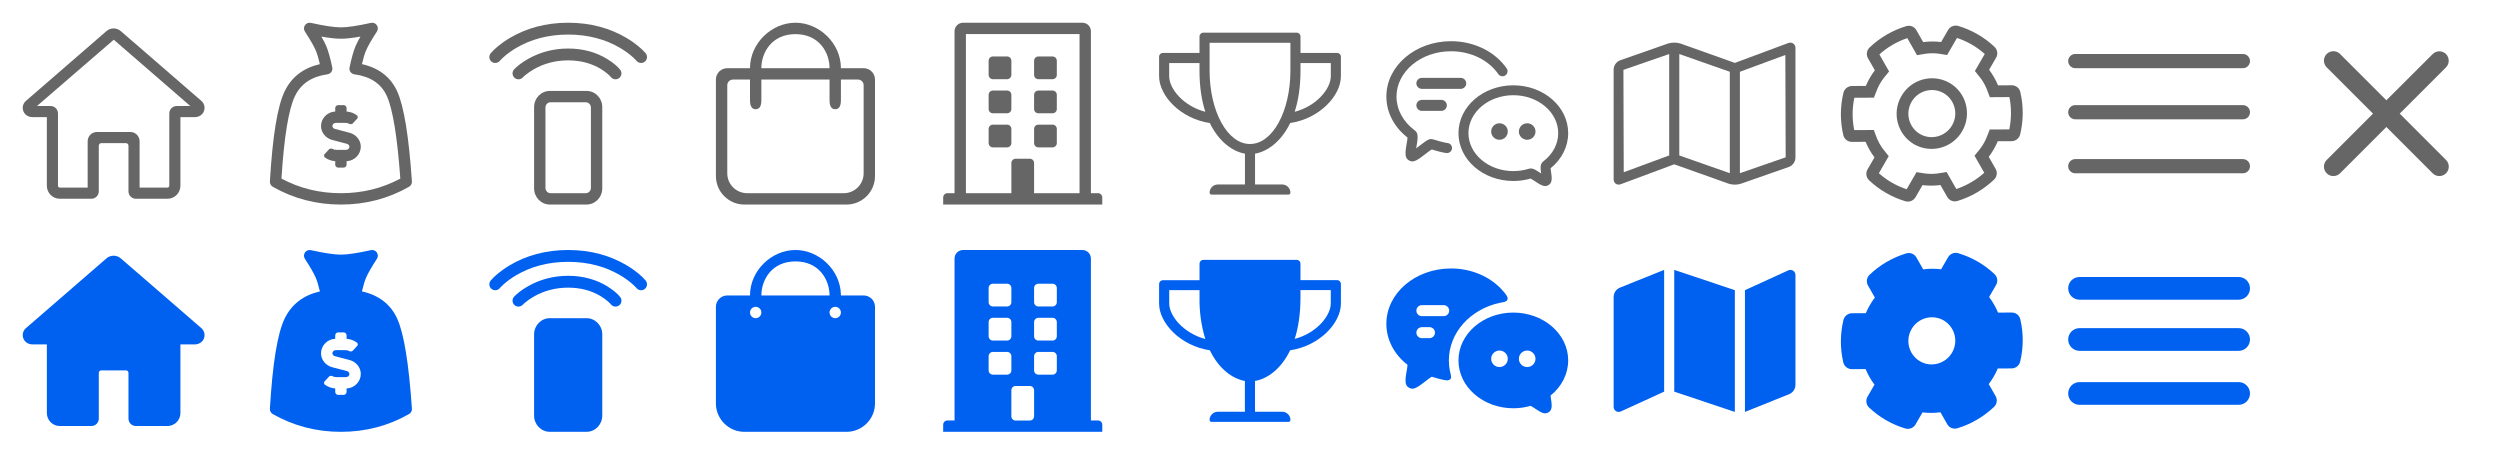 <svg width="308" height="56" viewBox="0 0 308 56" fill="none" xmlns="http://www.w3.org/2000/svg">
<path d="M17.199 23.116H20.627C20.752 23.116 20.856 23.011 20.856 22.888V13.975C20.856 13.47 21.266 13.06 21.77 13.06H23.443L14.015 4.894L4.558 13.06H6.229C6.734 13.06 7.143 13.47 7.143 13.975V22.888C7.143 23.011 7.248 23.116 7.372 23.116H10.8V17.403C10.8 16.773 11.313 16.26 11.943 16.26H16.056C16.686 16.26 17.199 16.773 17.199 17.403V23.116ZM20.627 24.488H16.742C16.237 24.488 15.828 24.078 15.828 23.573V17.949C15.828 17.774 15.685 17.631 15.51 17.631H12.489C12.314 17.631 12.171 17.774 12.171 17.949V23.573C12.171 24.078 11.762 24.488 11.257 24.488H7.372C6.489 24.488 5.772 23.771 5.772 22.888V14.432H4.007C3.548 14.432 3.102 14.19 2.909 13.773C2.691 13.303 2.807 12.767 3.19 12.431L13.086 3.857C13.312 3.641 13.641 3.505 13.989 3.5C14.358 3.505 14.688 3.641 14.938 3.88L24.806 12.427C24.808 12.429 24.809 12.43 24.81 12.431C25.193 12.767 25.309 13.303 25.091 13.773C24.897 14.19 24.452 14.432 23.992 14.432H22.227V22.888C22.227 23.771 21.511 24.488 20.627 24.488Z" fill="black" fill-opacity="0.6"/>
<path fill-rule="evenodd" clip-rule="evenodd" d="M44.59 7.9C46.665 8.361 48.136 9.488 48.938 11.263C49.774 13.113 50.367 16.787 50.748 22.353C50.767 22.621 50.63 22.876 50.397 23.009C47.836 24.47 45.033 25.201 42 25.201C38.967 25.201 36.164 24.47 33.603 23.009C33.372 22.877 33.236 22.625 33.251 22.36C33.581 16.787 34.175 13.106 35.069 11.248C35.917 9.486 37.383 8.365 39.411 7.903C39.24 7.174 39.07 6.613 38.905 6.224C38.69 5.715 38.24 4.928 37.562 3.882C37.222 3.356 37.691 2.682 38.302 2.818C39.963 3.188 41.203 3.371 42 3.371C42.798 3.371 44.037 3.188 45.698 2.818C46.309 2.682 46.778 3.356 46.437 3.882C45.761 4.926 45.311 5.713 45.095 6.224C44.93 6.614 44.76 7.174 44.59 7.9ZM40.906 17.238L42.744 17.719C42.919 17.762 43.05 17.938 43.05 18.069C43.05 18.288 42.875 18.462 42.612 18.462H41.475C41.256 18.462 41.081 18.419 40.95 18.331C40.819 18.288 40.644 18.288 40.556 18.375L40.031 18.944C39.856 19.075 39.9 19.337 40.075 19.425C40.425 19.688 40.862 19.819 41.3 19.863V20.3C41.3 20.475 41.475 20.65 41.65 20.65H42.35C42.525 20.65 42.7 20.475 42.7 20.3V19.863C43.663 19.819 44.45 19.031 44.45 18.069C44.45 17.281 43.881 16.581 43.094 16.363L41.256 15.881C41.081 15.838 40.95 15.662 40.95 15.531C40.95 15.312 41.125 15.137 41.388 15.137H42.525C42.744 15.137 42.919 15.181 43.05 15.269C43.181 15.312 43.356 15.312 43.444 15.225L43.969 14.656C44.144 14.525 44.1 14.262 43.925 14.175C43.575 13.912 43.138 13.781 42.7 13.738V13.3C42.7 13.125 42.525 12.95 42.35 12.95H41.65C41.475 12.95 41.3 13.125 41.3 13.3V13.738C40.337 13.781 39.55 14.569 39.55 15.531C39.55 16.319 40.119 17.019 40.906 17.238ZM49.32 22.004C47.077 23.203 44.641 23.801 42 23.801C39.358 23.801 36.92 23.202 34.676 22.002C34.999 16.855 35.562 13.451 36.331 11.855C37.068 10.324 38.38 9.432 40.348 9.153C40.748 9.096 41.017 8.713 40.935 8.318C40.696 7.16 40.451 6.284 40.195 5.678C40.059 5.358 39.859 4.968 39.592 4.507C40.581 4.683 41.382 4.771 42 4.771C42.618 4.771 43.419 4.683 44.407 4.507C44.142 4.968 43.941 5.357 43.806 5.678C43.548 6.286 43.304 7.162 43.065 8.318C42.983 8.714 43.253 9.097 43.654 9.153C45.669 9.433 46.976 10.321 47.662 11.839C48.386 13.442 48.949 16.851 49.32 22.004Z" fill="black" fill-opacity="0.6"/>
<path fill-rule="evenodd" clip-rule="evenodd" d="M72.261 11.2H67.738C66.668 11.2 65.8 12.095 65.8 13.2V23.2C65.8 24.305 66.668 25.2 67.738 25.2H72.261C73.332 25.2 74.2 24.305 74.2 23.2V13.2C74.2 12.095 73.332 11.2 72.261 11.2ZM72.178 12.6C72.521 12.6 72.8 12.895 72.8 13.259V23.141C72.8 23.505 72.521 23.8 72.178 23.8H67.822C67.478 23.8 67.2 23.505 67.2 23.141V13.259C67.2 12.895 67.478 12.6 67.822 12.6H72.178ZM70 5.979C71.871 5.979 73.465 6.455 74.78 7.251C75.581 7.737 76.118 8.231 76.402 8.585C76.654 8.899 76.604 9.358 76.29 9.61C75.976 9.862 75.517 9.812 75.265 9.498L75.194 9.418C75.145 9.366 75.075 9.296 74.985 9.213C74.723 8.972 74.403 8.728 74.024 8.499C72.93 7.836 71.595 7.438 70 7.438C68.399 7.438 67.001 7.84 65.81 8.51C65.396 8.744 65.038 8.992 64.74 9.239L64.562 9.392C64.489 9.458 64.438 9.508 64.41 9.538C64.136 9.833 63.674 9.85 63.379 9.576C63.084 9.302 63.067 8.841 63.34 8.546C63.659 8.202 64.246 7.717 65.095 7.24C66.494 6.452 68.135 5.979 70 5.979ZM70 2.8C72.797 2.8 75.179 3.493 77.144 4.651C78.336 5.353 79.132 6.065 79.545 6.564C79.802 6.874 79.759 7.334 79.448 7.591C79.138 7.848 78.679 7.804 78.422 7.494C78.354 7.412 78.196 7.247 77.949 7.026C77.525 6.647 77.01 6.265 76.403 5.907C74.656 4.878 72.528 4.258 70 4.258C67.472 4.258 65.344 4.878 63.596 5.907C62.989 6.265 62.474 6.647 62.051 7.026C61.804 7.247 61.646 7.412 61.578 7.494C61.321 7.804 60.862 7.848 60.551 7.591C60.241 7.334 60.198 6.874 60.455 6.564C60.868 6.065 61.664 5.353 62.856 4.651C64.821 3.493 67.203 2.8 70 2.8Z" fill="black" fill-opacity="0.6"/>
<path fill-rule="evenodd" clip-rule="evenodd" d="M103.6 8.4C103.6 5.307 100.916 2.8 98 2.8C95.085 2.8 92.4 5.307 92.4 8.4H89.6C88.827 8.4 88.2 9.027 88.2 9.8V21.7C88.2 23.625 89.775 25.2 91.7 25.2H104.3C106.225 25.2 107.8 23.625 107.8 21.7V9.8C107.8 9.027 107.173 8.4 106.4 8.4H103.6ZM98 4.205C100.921 4.205 102.2 6.475 102.2 8.4H93.8C93.8 6.475 95.079 4.205 98 4.205ZM92.05 23.8H103.95C105.303 23.8 106.4 22.703 106.4 21.35V10.501C106.4 10.114 106.087 9.801 105.7 9.801H103.6V12.347C103.6 13.086 103.367 13.456 102.9 13.456C102.433 13.456 102.2 13.086 102.2 12.347V9.801H93.8V12.347C93.8 13.086 93.567 13.456 93.1 13.456C92.633 13.456 92.4 13.086 92.4 12.347V9.801H90.3C89.913 9.801 89.6 10.114 89.6 10.501V21.35C89.6 22.703 90.697 23.8 92.05 23.8Z" fill="black" fill-opacity="0.6"/>
<path fill-rule="evenodd" clip-rule="evenodd" d="M135.8 24.325V25.2H116.2V24.325C116.2 24.035 116.435 23.8 116.725 23.8H117.6V3.85C117.6 3.27 118.07 2.8 118.65 2.8H133.35C133.93 2.8 134.4 3.27 134.4 3.85V23.8H135.275C135.565 23.8 135.8 24.035 135.8 24.325ZM124.6 9.231V7.481C124.6 7.191 124.365 6.956 124.075 6.956H122.325C122.035 6.956 121.8 7.191 121.8 7.481V9.231C121.8 9.521 122.035 9.756 122.325 9.756H124.075C124.365 9.756 124.6 9.521 124.6 9.231ZM127.925 6.956H129.675C129.965 6.956 130.2 7.191 130.2 7.481V9.231C130.2 9.521 129.965 9.756 129.675 9.756H127.925C127.635 9.756 127.4 9.521 127.4 9.231V7.481C127.4 7.191 127.635 6.956 127.925 6.956ZM124.075 11.156H122.325C122.035 11.156 121.8 11.391 121.8 11.681V13.431C121.8 13.721 122.035 13.956 122.325 13.956H124.075C124.365 13.956 124.6 13.721 124.6 13.431V11.681C124.6 11.391 124.365 11.156 124.075 11.156ZM127.925 11.156H129.675C129.965 11.156 130.2 11.391 130.2 11.681V13.431C130.2 13.721 129.965 13.956 129.675 13.956H127.925C127.635 13.956 127.4 13.721 127.4 13.431V11.681C127.4 11.391 127.635 11.156 127.925 11.156ZM124.075 15.356H122.325C122.035 15.356 121.8 15.591 121.8 15.881V17.631C121.8 17.921 122.035 18.156 122.325 18.156H124.075C124.365 18.156 124.6 17.921 124.6 17.631V15.881C124.6 15.591 124.365 15.356 124.075 15.356ZM127.925 15.356H129.675C129.965 15.356 130.2 15.591 130.2 15.881V17.631C130.2 17.921 129.965 18.156 129.675 18.156H127.925C127.635 18.156 127.4 17.921 127.4 17.631V15.881C127.4 15.591 127.635 15.356 127.925 15.356ZM133 4.2V23.8H127.4V20.081C127.4 19.791 127.165 19.556 126.875 19.556H125.125C124.835 19.556 124.6 19.791 124.6 20.081V23.8H119V4.2H133Z" fill="black" fill-opacity="0.6"/>
<path fill-rule="evenodd" clip-rule="evenodd" d="M160.222 4.492V6.519H164.733C164.99 6.519 165.2 6.729 165.2 6.986V9.386C165.2 11.802 162.556 14.623 158.951 15.157C157.807 17.522 156.088 18.676 154.622 18.933V22.728H157.967C158.527 22.728 158.978 23.184 158.978 23.745C158.978 23.874 158.873 23.975 158.744 23.975H149.256C149.127 23.975 149.022 23.874 149.022 23.745C149.022 23.184 149.473 22.728 150.033 22.728H153.378V18.933C151.916 18.676 150.193 17.522 149.049 15.157C145.448 14.623 142.8 11.806 142.8 9.386V6.986C142.8 6.729 143.01 6.519 143.267 6.519H147.778V4.492C147.778 4.235 147.988 4.025 148.244 4.025H159.756C160.012 4.025 160.222 4.235 160.222 4.492ZM144.044 7.766V9.386C144.044 10.961 145.829 13.084 148.497 13.774C148.05 12.398 147.778 10.719 147.778 8.701V7.766H144.044ZM154 17.741C151.2 17.741 149.022 13.688 149.022 8.701V5.272H158.978V8.701C158.978 13.688 156.8 17.741 154 17.741ZM159.503 13.774C162.167 13.084 163.956 10.961 163.956 9.386V7.766H160.222V8.701C160.222 10.719 159.95 12.398 159.503 13.774Z" fill="black" fill-opacity="0.6"/>
<path fill-rule="evenodd" clip-rule="evenodd" d="M170.8 11.897C170.8 8.105 174.385 5.075 178.763 5.075C181.605 5.075 184.196 6.361 185.622 8.427C185.817 8.71 185.744 9.096 185.46 9.29C185.175 9.483 184.786 9.411 184.591 9.128C183.405 7.408 181.203 6.315 178.763 6.315C175.034 6.315 172.049 8.838 172.049 11.897C172.049 13.501 172.871 15.002 174.294 16.06C174.615 16.298 174.673 16.618 174.645 17.085C174.631 17.315 174.602 17.51 174.521 17.982L174.519 17.995C174.5 18.104 174.484 18.198 174.471 18.28C174.561 18.212 174.669 18.129 174.805 18.024C175.927 17.157 176.106 17.042 176.604 17.183C176.659 17.198 176.819 17.245 176.972 17.29C177.1 17.328 177.224 17.364 177.277 17.379C177.376 17.408 177.467 17.433 177.553 17.456C177.89 17.547 178.151 17.603 178.326 17.62C178.669 17.653 178.921 17.957 178.887 18.298C178.854 18.639 178.548 18.888 178.205 18.855C177.943 18.829 177.626 18.761 177.226 18.653C177.133 18.628 177.036 18.601 176.931 18.571C176.872 18.554 176.739 18.515 176.605 18.476L176.397 18.415C176.361 18.434 176.315 18.461 176.263 18.495C176.101 18.599 175.943 18.717 175.572 19.003C175.156 19.325 174.978 19.457 174.767 19.59C174.33 19.867 174.027 19.977 173.653 19.8C173.232 19.6 173.141 19.239 173.163 18.731C173.173 18.489 173.205 18.27 173.287 17.788L173.289 17.774C173.362 17.352 173.388 17.177 173.398 17.01C173.399 16.985 173.4 16.962 173.401 16.942C171.762 15.664 170.8 13.851 170.8 11.897ZM185.76 16.204C185.76 16.765 185.301 17.221 184.736 17.221C184.17 17.221 183.712 16.765 183.712 16.204C183.712 15.642 184.17 15.187 184.736 15.187C185.301 15.187 185.76 15.642 185.76 16.204ZM189.173 16.204C189.173 16.765 188.714 17.221 188.149 17.221C187.583 17.221 187.125 16.765 187.125 16.204C187.125 15.642 187.583 15.187 188.149 15.187C188.714 15.187 189.173 15.642 189.173 16.204ZM186.442 22.298C182.728 22.298 179.684 19.68 179.684 16.403C179.684 13.127 182.728 10.509 186.442 10.509C190.156 10.509 193.2 13.127 193.2 16.403C193.2 18.075 192.399 19.628 191.033 20.731C191.037 20.833 191.053 20.956 191.094 21.223L191.095 21.23C191.149 21.585 191.168 21.744 191.17 21.931C191.174 22.34 191.077 22.656 190.709 22.838C190.387 22.997 190.123 22.924 189.759 22.732C189.592 22.644 189.452 22.555 189.135 22.346L189.133 22.344C188.857 22.162 188.742 22.088 188.626 22.025C188.607 22.015 188.589 22.006 188.574 21.999C187.892 22.196 187.175 22.298 186.442 22.298ZM189.804 20.742C189.793 20.371 189.857 20.091 190.136 19.879C191.301 18.994 191.971 17.741 191.971 16.403C191.971 13.843 189.514 11.729 186.442 11.729C183.37 11.729 180.913 13.843 180.913 16.403C180.913 18.964 183.37 21.078 186.442 21.078C187.101 21.078 187.743 20.98 188.348 20.792C188.644 20.7 188.884 20.776 189.213 20.954C189.374 21.041 189.505 21.124 189.814 21.329L189.816 21.33L189.873 21.367C189.826 21.052 189.809 20.913 189.804 20.742ZM175.179 10.949C174.802 10.949 174.496 10.646 174.496 10.271C174.496 9.897 174.802 9.593 175.179 9.593H179.957C180.334 9.593 180.64 9.897 180.64 10.271C180.64 10.646 180.334 10.949 179.957 10.949H175.179ZM174.496 12.983C174.496 13.358 174.802 13.661 175.179 13.661H177.568C177.945 13.661 178.251 13.358 178.251 12.983C178.251 12.609 177.945 12.305 177.568 12.305H175.179C174.802 12.305 174.496 12.609 174.496 12.983Z" fill="black" fill-opacity="0.6"/>
<path fill-rule="evenodd" clip-rule="evenodd" d="M220.344 5.289L220.578 5.25C220.889 5.25 221.2 5.523 221.2 5.875V19.384C221.205 19.898 220.897 20.363 220.422 20.555L214.511 22.625C214.006 22.792 213.461 22.792 212.955 22.625L206.267 20.243L199.656 22.703C199.463 22.781 199.244 22.758 199.072 22.64C198.9 22.522 198.798 22.326 198.8 22.117V8.608C198.795 8.094 199.103 7.629 199.578 7.437L205.489 5.367C205.722 5.289 205.994 5.25 206.267 5.25C206.53 5.248 206.793 5.287 207.044 5.367L213.733 7.749L220.344 5.289ZM205.644 6.656L200.006 8.608L200.044 21.219L205.644 19.15V6.656ZM206.889 19.15V6.656L213.111 8.842V21.336L206.889 19.15ZM214.356 8.842V21.336L219.994 19.384L219.955 6.773L214.356 8.842Z" fill="black" fill-opacity="0.6"/>
<path fill-rule="evenodd" clip-rule="evenodd" d="M241.251 3.196C242.925 3.693 244.458 4.576 245.728 5.775C245.904 5.944 246.019 6.168 246.054 6.411C246.088 6.653 246.04 6.9 245.917 7.112L245.059 8.596C245.504 9.186 245.872 9.831 246.155 10.514L247.852 10.507C248.356 10.504 248.79 10.847 248.902 11.337C249.305 13.052 249.298 14.837 248.885 16.555C248.827 16.793 248.692 17.004 248.501 17.156C248.309 17.308 248.072 17.39 247.828 17.392L246.127 17.399C245.836 18.085 245.462 18.729 245.014 19.324L245.857 20.801L245.892 20.86C246.102 21.28 246.011 21.802 245.665 22.131C244.386 23.349 242.84 24.25 241.15 24.763C240.917 24.834 240.667 24.824 240.441 24.735C240.215 24.646 240.025 24.483 239.904 24.273L239.064 22.796C238.329 22.894 237.587 22.897 236.855 22.806L235.998 24.287C235.876 24.5 235.686 24.665 235.459 24.758C235.232 24.85 234.98 24.862 234.745 24.794C233.07 24.295 231.537 23.409 230.268 22.208C230.091 22.038 229.976 21.814 229.942 21.572C229.908 21.329 229.956 21.082 230.079 20.871L230.937 19.39C230.492 18.8 230.124 18.155 229.841 17.472L228.144 17.479C227.9 17.48 227.664 17.398 227.473 17.246C227.282 17.095 227.148 16.883 227.094 16.646C226.691 14.931 226.698 13.146 227.111 11.428C227.169 11.191 227.304 10.98 227.496 10.829C227.688 10.678 227.924 10.595 228.168 10.595L229.869 10.584C230.16 9.898 230.534 9.254 230.982 8.659L230.139 7.182C230.018 6.971 229.971 6.725 230.006 6.484C230.041 6.243 230.155 6.021 230.331 5.852C231.611 4.633 233.158 3.732 234.85 3.22C235.083 3.149 235.333 3.159 235.559 3.249C235.785 3.338 235.975 3.502 236.096 3.714L236.936 5.187C237.671 5.089 238.413 5.086 239.144 5.177L240.002 3.696C240.124 3.485 240.314 3.321 240.54 3.23C240.767 3.14 241.017 3.127 241.251 3.196ZM241.101 4.673L239.883 6.78C238.283 6.486 237.779 6.489 236.176 6.797L234.979 4.697C233.708 5.124 232.537 5.807 231.539 6.703L232.736 8.803C231.742 9.972 231.458 10.434 230.972 11.757L230.87 12.033L228.455 12.044C228.179 13.36 228.175 14.714 228.441 16.027L230.856 16.016C231.364 17.472 231.619 17.948 232.508 19.012L232.694 19.233L231.476 21.34C232.469 22.226 233.634 22.898 234.899 23.314L236.117 21.207C237.622 21.483 238.164 21.49 239.498 21.252L239.82 21.189L241.02 23.289L241.22 23.219C242.41 22.789 243.512 22.134 244.461 21.284L243.26 19.184C244.254 18.015 244.541 17.556 245.028 16.23L245.129 15.953L247.544 15.943C247.817 14.634 247.824 13.276 247.558 11.96L245.143 11.974C244.639 10.528 244.391 10.052 243.495 8.978L243.306 8.754L244.52 6.65C243.528 5.764 242.364 5.092 241.101 4.676V4.673ZM234.255 11.83C234.827 10.83 235.773 10.099 236.885 9.796C237.996 9.492 239.183 9.643 240.184 10.213C242.249 11.403 242.949 14.07 241.745 16.156C241.172 17.156 240.227 17.889 239.115 18.192C238.004 18.496 236.817 18.347 235.816 17.777C234.821 17.194 234.098 16.241 233.805 15.126C233.512 14.011 233.674 12.826 234.255 11.83ZM235.504 12.551C235.118 13.215 235.011 14.004 235.205 14.747C235.4 15.489 235.881 16.125 236.544 16.513C237.919 17.311 239.694 16.828 240.499 15.435C240.885 14.771 240.991 13.981 240.796 13.239C240.6 12.496 240.118 11.861 239.456 11.473C238.788 11.092 237.997 10.992 237.255 11.194C236.514 11.396 235.883 11.884 235.501 12.551H235.504Z" fill="black" fill-opacity="0.6"/>
<path fill-rule="evenodd" clip-rule="evenodd" d="M255.675 6.65C255.192 6.65 254.8 7.042 254.8 7.525C254.8 8.008 255.192 8.4 255.675 8.4H276.325C276.808 8.4 277.2 8.008 277.2 7.525C277.2 7.042 276.808 6.65 276.325 6.65H255.675ZM254.8 13.825C254.8 13.342 255.192 12.95 255.675 12.95H276.325C276.808 12.95 277.2 13.342 277.2 13.825C277.2 14.308 276.808 14.7 276.325 14.7H255.675C255.192 14.7 254.8 14.308 254.8 13.825ZM254.8 20.475C254.8 19.992 255.192 19.6 255.675 19.6H276.325C276.808 19.6 277.2 19.992 277.2 20.475C277.2 20.958 276.808 21.35 276.325 21.35H255.675C255.192 21.35 254.8 20.958 254.8 20.475Z" fill="black" fill-opacity="0.6"/>
<path d="M301.35 6.662C300.895 6.207 300.16 6.207 299.705 6.662L294 12.355L288.295 6.65C287.84 6.195 287.105 6.195 286.65 6.65C286.195 7.105 286.195 7.84 286.65 8.295L292.355 14L286.65 19.705C286.195 20.16 286.195 20.895 286.65 21.35C287.105 21.805 287.84 21.805 288.295 21.35L294 15.645L299.705 21.35C300.16 21.805 300.895 21.805 301.35 21.35C301.805 20.895 301.805 20.16 301.35 19.705L295.645 14L301.35 8.295C301.793 7.852 301.793 7.105 301.35 6.662Z" fill="black" fill-opacity="0.6"/>
<path d="M24.81 40.43C24.809 40.429 24.808 40.428 24.806 40.427L14.939 31.88C14.687 31.641 14.358 31.506 13.99 31.5C13.642 31.506 13.312 31.641 13.087 31.857L3.19 40.43C2.807 40.767 2.691 41.303 2.909 41.773C3.102 42.19 3.548 42.431 4.007 42.431H5.773V50.887C5.773 51.77 6.489 52.487 7.372 52.487H11.258C11.762 52.487 12.172 52.078 12.172 51.573V45.933C12.172 45.765 12.307 45.631 12.473 45.631H15.527C15.693 45.631 15.828 45.765 15.828 45.933V51.573C15.828 52.078 16.238 52.487 16.742 52.487H20.628C21.512 52.487 22.227 51.77 22.227 50.887V42.431H23.993C24.451 42.431 24.898 42.19 25.09 41.773C25.309 41.303 25.193 40.767 24.81 40.43Z" fill="#0061F1"/>
<path fill-rule="evenodd" clip-rule="evenodd" d="M48.938 39.263C48.136 37.488 46.665 36.361 44.59 35.9C44.76 35.174 44.93 34.614 45.095 34.224C45.311 33.713 45.761 32.926 46.437 31.882C46.778 31.356 46.309 30.682 45.698 30.818C44.037 31.188 42.798 31.371 42 31.371C41.203 31.371 39.963 31.188 38.302 30.818C37.691 30.682 37.222 31.356 37.562 31.882C38.24 32.928 38.69 33.715 38.905 34.224C39.07 34.613 39.24 35.174 39.411 35.903C37.383 36.365 35.917 37.486 35.069 39.248C34.175 41.106 33.581 44.787 33.251 50.36C33.236 50.626 33.372 50.877 33.603 51.009C36.164 52.47 38.967 53.201 42 53.201C45.033 53.201 47.836 52.47 50.397 51.009C50.63 50.876 50.767 50.621 50.748 50.353C50.367 44.787 49.774 41.113 48.938 39.263ZM42.744 45.719L40.906 45.237C40.119 45.019 39.55 44.319 39.55 43.531C39.55 42.569 40.337 41.781 41.3 41.737V41.3C41.3 41.125 41.475 40.95 41.65 40.95H42.35C42.525 40.95 42.7 41.125 42.7 41.3V41.737C43.138 41.781 43.575 41.913 43.925 42.175C44.1 42.263 44.144 42.525 43.969 42.656L43.444 43.225C43.356 43.312 43.181 43.312 43.05 43.269C42.919 43.181 42.744 43.138 42.525 43.138H41.388C41.125 43.138 40.95 43.312 40.95 43.531C40.95 43.663 41.081 43.837 41.256 43.881L43.094 44.362C43.881 44.581 44.45 45.281 44.45 46.069C44.45 47.031 43.663 47.819 42.7 47.862V48.3C42.7 48.475 42.525 48.65 42.35 48.65H41.65C41.475 48.65 41.3 48.475 41.3 48.3V47.862C40.862 47.819 40.425 47.688 40.075 47.425C39.9 47.337 39.856 47.075 40.031 46.944L40.556 46.375C40.644 46.288 40.819 46.288 40.95 46.331C41.081 46.419 41.256 46.462 41.475 46.462H42.612C42.875 46.462 43.05 46.288 43.05 46.069C43.05 45.938 42.919 45.763 42.744 45.719Z" fill="#0061F1"/>
<path fill-rule="evenodd" clip-rule="evenodd" d="M72.261 39.2H67.738C66.668 39.2 65.8 40.096 65.8 41.2V51.2C65.8 52.305 66.668 53.2 67.738 53.2H72.261C73.332 53.2 74.2 52.305 74.2 51.2V41.2C74.2 40.096 73.332 39.2 72.261 39.2ZM70 33.979C71.871 33.979 73.465 34.455 74.78 35.251C75.581 35.737 76.118 36.231 76.402 36.585C76.654 36.899 76.604 37.358 76.29 37.61C75.976 37.862 75.517 37.812 75.265 37.498L75.194 37.418C75.145 37.366 75.075 37.297 74.985 37.213C74.723 36.972 74.403 36.728 74.024 36.499C72.93 35.836 71.595 35.438 70 35.438C68.399 35.438 67.001 35.84 65.81 36.51C65.396 36.744 65.038 36.992 64.74 37.239L64.562 37.392C64.489 37.458 64.438 37.508 64.41 37.538C64.136 37.833 63.674 37.85 63.379 37.576C63.084 37.302 63.067 36.841 63.34 36.546C63.659 36.202 64.246 35.717 65.095 35.24C66.494 34.452 68.135 33.979 70 33.979ZM70 30.8C72.797 30.8 75.179 31.493 77.144 32.651C78.336 33.353 79.132 34.065 79.545 34.564C79.802 34.874 79.759 35.334 79.448 35.591C79.138 35.848 78.679 35.804 78.422 35.494C78.354 35.412 78.196 35.247 77.949 35.026C77.525 34.647 77.01 34.265 76.403 33.907C74.656 32.878 72.528 32.258 70 32.258C67.472 32.258 65.344 32.878 63.596 33.907C62.989 34.265 62.474 34.647 62.051 35.026C61.804 35.247 61.646 35.412 61.578 35.494C61.321 35.804 60.862 35.848 60.551 35.591C60.241 35.334 60.198 34.874 60.455 34.564C60.868 34.065 61.664 33.353 62.856 32.651C64.821 31.493 67.203 30.8 70 30.8Z" fill="#0061F1"/>
<path fill-rule="evenodd" clip-rule="evenodd" d="M98 30.8C100.881 30.8 103.536 33.248 103.599 36.29L103.6 36.4H106.4C106.759 36.4 107.105 36.538 107.365 36.786C107.625 37.033 107.78 37.371 107.798 37.73L107.8 37.8V49.7C107.8 51.593 106.278 53.147 104.398 53.199L104.3 53.2H91.7C89.808 53.2 88.254 51.678 88.201 49.798L88.2 49.7V37.8C88.2 37.441 88.338 37.095 88.586 36.835C88.833 36.575 89.171 36.42 89.53 36.402L89.6 36.4H92.4C92.4 33.307 95.085 30.8 98 30.8ZM93.1 37.8C92.915 37.8 92.736 37.874 92.605 38.005C92.474 38.136 92.4 38.314 92.4 38.5C92.4 38.686 92.474 38.864 92.605 38.995C92.736 39.126 92.915 39.2 93.1 39.2C93.286 39.2 93.464 39.126 93.595 38.995C93.726 38.864 93.8 38.686 93.8 38.5C93.8 38.314 93.726 38.136 93.595 38.005C93.464 37.874 93.286 37.8 93.1 37.8ZM102.9 37.8C102.714 37.8 102.536 37.874 102.405 38.005C102.274 38.136 102.2 38.314 102.2 38.5C102.2 38.686 102.274 38.864 102.405 38.995C102.536 39.126 102.714 39.2 102.9 39.2C103.086 39.2 103.264 39.126 103.395 38.995C103.526 38.864 103.6 38.686 103.6 38.5C103.6 38.314 103.526 38.136 103.395 38.005C103.264 37.874 103.086 37.8 102.9 37.8ZM98 32.205C95.122 32.205 93.838 34.409 93.801 36.315L93.8 36.4H102.2C102.2 34.475 100.921 32.205 98 32.205Z" fill="#0061F1"/>
<path fill-rule="evenodd" clip-rule="evenodd" d="M135.8 53.2V52.325C135.8 52.035 135.565 51.8 135.275 51.8H134.4V31.85C134.4 31.27 133.93 30.8 133.35 30.8H118.65C118.07 30.8 117.6 31.27 117.6 31.85V51.8H116.725C116.435 51.8 116.2 52.035 116.2 52.325V53.2H135.8ZM124.6 37.231V35.481C124.6 35.191 124.365 34.956 124.075 34.956H122.325C122.035 34.956 121.8 35.191 121.8 35.481V37.231C121.8 37.521 122.035 37.756 122.325 37.756H124.075C124.365 37.756 124.6 37.521 124.6 37.231ZM127.925 34.956H129.675C129.965 34.956 130.2 35.191 130.2 35.481V37.231C130.2 37.521 129.965 37.756 129.675 37.756H127.925C127.635 37.756 127.4 37.521 127.4 37.231V35.481C127.4 35.191 127.635 34.956 127.925 34.956ZM124.075 39.156H122.325C122.035 39.156 121.8 39.391 121.8 39.681V41.431C121.8 41.721 122.035 41.956 122.325 41.956H124.075C124.365 41.956 124.6 41.721 124.6 41.431V39.681C124.6 39.391 124.365 39.156 124.075 39.156ZM127.925 39.156H129.675C129.965 39.156 130.2 39.391 130.2 39.681V41.431C130.2 41.721 129.965 41.956 129.675 41.956H127.925C127.635 41.956 127.4 41.721 127.4 41.431V39.681C127.4 39.391 127.635 39.156 127.925 39.156ZM124.075 43.356H122.325C122.035 43.356 121.8 43.591 121.8 43.881V45.631C121.8 45.921 122.035 46.156 122.325 46.156H124.075C124.365 46.156 124.6 45.921 124.6 45.631V43.881C124.6 43.591 124.365 43.356 124.075 43.356ZM127.925 43.356H129.675C129.965 43.356 130.2 43.591 130.2 43.881V45.631C130.2 45.921 129.965 46.156 129.675 46.156H127.925C127.635 46.156 127.4 45.921 127.4 45.631V43.881C127.4 43.591 127.635 43.356 127.925 43.356ZM124.6 48.078C124.6 47.788 124.835 47.553 125.125 47.553H126.875C127.165 47.553 127.4 47.788 127.4 48.078V51.287C127.4 51.577 127.165 51.812 126.875 51.812H125.125C124.835 51.812 124.6 51.577 124.6 51.287V48.078Z" fill="#0061F1"/>
<path fill-rule="evenodd" clip-rule="evenodd" d="M159.752 32.013C159.875 32.013 159.994 32.063 160.082 32.15C160.169 32.238 160.218 32.356 160.218 32.48V34.51H164.733C164.857 34.51 164.976 34.559 165.063 34.647C165.151 34.734 165.2 34.853 165.2 34.977V37.392C165.2 39.807 162.563 42.618 158.947 43.155C157.803 45.523 156.088 46.678 154.618 46.935V50.727H157.967C158.236 50.727 158.494 50.834 158.684 51.024C158.875 51.214 158.982 51.473 158.982 51.742C158.982 51.804 158.957 51.863 158.913 51.907C158.869 51.95 158.81 51.975 158.748 51.975H149.252C149.19 51.975 149.13 51.95 149.087 51.907C149.043 51.863 149.018 51.804 149.018 51.742C149.018 51.193 149.473 50.727 150.033 50.727H153.37V46.935C151.912 46.678 150.197 45.523 149.053 43.155C145.448 42.618 142.8 39.807 142.8 37.392V34.988C142.8 34.865 142.849 34.746 142.937 34.658C143.024 34.571 143.143 34.522 143.267 34.522H147.782V32.48C147.782 32.356 147.831 32.238 147.918 32.15C148.006 32.063 148.124 32.013 148.248 32.013H159.752ZM147.782 35.747H144.048V37.38C144.048 38.943 145.833 41.055 148.493 41.767C147.993 40.118 147.753 38.402 147.782 36.68V35.747ZM163.952 35.735H160.218V36.668C160.218 38.698 159.95 40.378 159.507 41.755C162.167 41.055 163.952 38.932 163.952 37.368V35.735Z" fill="#0061F1"/>
<path fill-rule="evenodd" clip-rule="evenodd" d="M186.442 38.509C190.156 38.509 193.2 41.127 193.2 44.403C193.2 46.075 192.399 47.628 191.032 48.731L191.039 48.822C191.043 48.866 191.05 48.918 191.059 48.983L191.129 49.463C191.157 49.666 191.169 49.791 191.17 49.931C191.174 50.34 191.077 50.656 190.709 50.838C190.408 50.987 190.156 50.932 189.826 50.767L189.759 50.732C189.631 50.664 189.518 50.596 189.329 50.473L188.86 50.166C188.784 50.116 188.705 50.069 188.625 50.025L188.574 49.999C187.892 50.196 187.175 50.298 186.442 50.298C182.728 50.298 179.684 47.68 179.684 44.403C179.684 41.127 182.728 38.509 186.442 38.509ZM178.763 33.075C181.327 33.075 183.687 34.121 185.171 35.844L185.295 35.99C185.422 36.14 185.548 36.299 185.622 36.427L185.671 36.516C185.739 36.641 185.773 36.743 185.719 36.897C185.622 37.224 185.075 37.242 184.779 37.306C181.188 38.08 178.5 40.949 178.5 44.411C178.5 44.864 178.546 45.308 178.635 45.737L178.672 45.864C178.731 46.082 178.832 46.518 178.73 46.652C178.593 46.833 178.41 46.875 178.205 46.855C177.972 46.832 177.695 46.776 177.356 46.688L177.131 46.627L176.718 46.509L176.397 46.415C176.365 46.433 176.332 46.451 176.301 46.471L176.198 46.538L176.094 46.609C175.984 46.688 175.849 46.789 175.644 46.948L175.301 47.212L175.108 47.356C175.01 47.429 174.909 47.499 174.806 47.565L174.767 47.59C174.33 47.867 174.027 47.977 173.653 47.8C173.253 47.61 173.151 47.275 173.161 46.806L173.163 46.731C173.171 46.54 173.192 46.363 173.242 46.059L173.347 45.425L173.369 45.28C173.384 45.171 173.393 45.09 173.398 45.01L173.401 44.942C171.762 43.664 170.8 41.851 170.8 39.897C170.8 36.105 174.385 33.075 178.763 33.075ZM184.735 43.187C184.17 43.187 183.712 43.642 183.712 44.203C183.712 44.765 184.17 45.22 184.735 45.22C185.301 45.22 185.759 44.765 185.759 44.203C185.759 43.642 185.301 43.187 184.735 43.187V43.187ZM188.148 43.187C187.583 43.187 187.125 43.642 187.125 44.203C187.125 44.765 187.583 45.22 188.148 45.22C188.714 45.22 189.172 44.765 189.172 44.203C189.172 43.642 188.714 43.187 188.148 43.187V43.187ZM176.111 40.306H175.173C174.998 40.306 174.83 40.374 174.704 40.495C174.578 40.617 174.504 40.782 174.497 40.957C174.49 41.132 174.551 41.302 174.667 41.433C174.784 41.564 174.946 41.645 175.12 41.658L175.173 41.66H176.111C176.287 41.661 176.455 41.593 176.581 41.472C176.708 41.35 176.782 41.185 176.789 41.01C176.796 40.835 176.735 40.664 176.618 40.533C176.502 40.402 176.339 40.321 176.164 40.308L176.111 40.306ZM177.861 37.593H175.173C174.998 37.593 174.83 37.661 174.704 37.783C174.578 37.904 174.504 38.069 174.497 38.244C174.49 38.419 174.551 38.59 174.667 38.721C174.784 38.851 174.946 38.932 175.12 38.946L175.173 38.948H177.861C178.037 38.948 178.205 38.881 178.331 38.759C178.458 38.638 178.532 38.472 178.539 38.297C178.546 38.122 178.485 37.951 178.368 37.82C178.252 37.689 178.089 37.609 177.914 37.595L177.861 37.593Z" fill="#0061F1"/>
<path d="M198.8 36.596V50.124C198.8 50.566 199.244 50.869 199.653 50.705L205.022 48.25V33.25L199.582 35.435C199.351 35.528 199.153 35.688 199.014 35.895C198.875 36.102 198.8 36.346 198.8 36.596V36.596ZM206.267 48.25L213.733 50.75V35.75L206.267 33.25V48.25ZM220.347 33.295L214.978 35.75V50.75L220.417 48.565C220.648 48.472 220.846 48.312 220.986 48.105C221.125 47.898 221.2 47.654 221.2 47.404V33.876C221.2 33.434 220.755 33.131 220.347 33.295Z" fill="#0061F1"/>
<path fill-rule="evenodd" clip-rule="evenodd" d="M241.251 31.193C242.925 31.691 244.458 32.574 245.728 33.773C245.904 33.942 246.019 34.166 246.054 34.409C246.088 34.651 246.04 34.898 245.917 35.11L245.059 36.594C245.504 37.184 245.872 37.829 246.155 38.512L247.852 38.505C248.356 38.501 248.79 38.844 248.902 39.334C249.305 41.049 249.298 42.834 248.885 44.553C248.827 44.791 248.692 45.002 248.501 45.154C248.309 45.305 248.072 45.388 247.828 45.389L246.127 45.396C245.836 46.082 245.462 46.726 245.014 47.321L245.857 48.798L245.892 48.858C246.102 49.278 246.011 49.799 245.665 50.128C244.386 51.347 242.84 52.248 241.15 52.76C240.917 52.832 240.667 52.822 240.441 52.733C240.215 52.644 240.025 52.481 239.904 52.27L239.064 50.793C238.329 50.891 237.587 50.895 236.855 50.804L235.998 52.284C235.876 52.497 235.686 52.663 235.459 52.755C235.232 52.847 234.98 52.86 234.745 52.792C233.07 52.292 231.537 51.407 230.268 50.205C230.091 50.036 229.976 49.812 229.942 49.57C229.908 49.327 229.956 49.08 230.079 48.868L230.937 47.388C230.492 46.797 230.124 46.153 229.841 45.47L228.144 45.477C227.9 45.477 227.664 45.395 227.473 45.244C227.282 45.093 227.148 44.881 227.094 44.644C226.691 42.929 226.698 41.144 227.111 39.425C227.169 39.188 227.304 38.978 227.496 38.827C227.688 38.676 227.924 38.593 228.168 38.592L229.869 38.582C230.16 37.896 230.534 37.252 230.982 36.657L230.139 35.18C230.018 34.968 229.971 34.723 230.006 34.482C230.041 34.241 230.155 34.018 230.331 33.85C231.611 32.631 233.158 31.729 234.85 31.218C235.083 31.147 235.333 31.157 235.559 31.247C235.785 31.336 235.975 31.5 236.096 31.711L236.936 33.185C237.671 33.087 238.413 33.083 239.144 33.174L240.002 31.694C240.124 31.483 240.314 31.319 240.54 31.228C240.767 31.137 241.017 31.125 241.251 31.193ZM235.504 40.549C235.118 41.212 235.011 42.002 235.205 42.745C235.4 43.487 235.881 44.122 236.544 44.511C237.919 45.309 239.694 44.826 240.499 43.433C240.885 42.769 240.991 41.979 240.796 41.236C240.6 40.494 240.118 39.859 239.456 39.471C238.788 39.09 237.997 38.99 237.255 39.192C236.514 39.394 235.883 39.882 235.501 40.549H235.504Z" fill="#0061F1"/>
<path d="M256.2 34.125C255.427 34.125 254.8 34.752 254.8 35.525C254.8 36.298 255.427 36.925 256.2 36.925H275.8C276.573 36.925 277.2 36.298 277.2 35.525C277.2 34.752 276.573 34.125 275.8 34.125H256.2Z" fill="#0061F1"/>
<path d="M254.8 41.825C254.8 41.052 255.427 40.425 256.2 40.425H275.8C276.573 40.425 277.2 41.052 277.2 41.825C277.2 42.598 276.573 43.225 275.8 43.225H256.2C255.427 43.225 254.8 42.598 254.8 41.825Z" fill="#0061F1"/>
<path d="M254.8 48.475C254.8 47.702 255.427 47.075 256.2 47.075H275.8C276.573 47.075 277.2 47.702 277.2 48.475C277.2 49.248 276.573 49.875 275.8 49.875H256.2C255.427 49.875 254.8 49.248 254.8 48.475Z" fill="#0061F1"/>
</svg>
